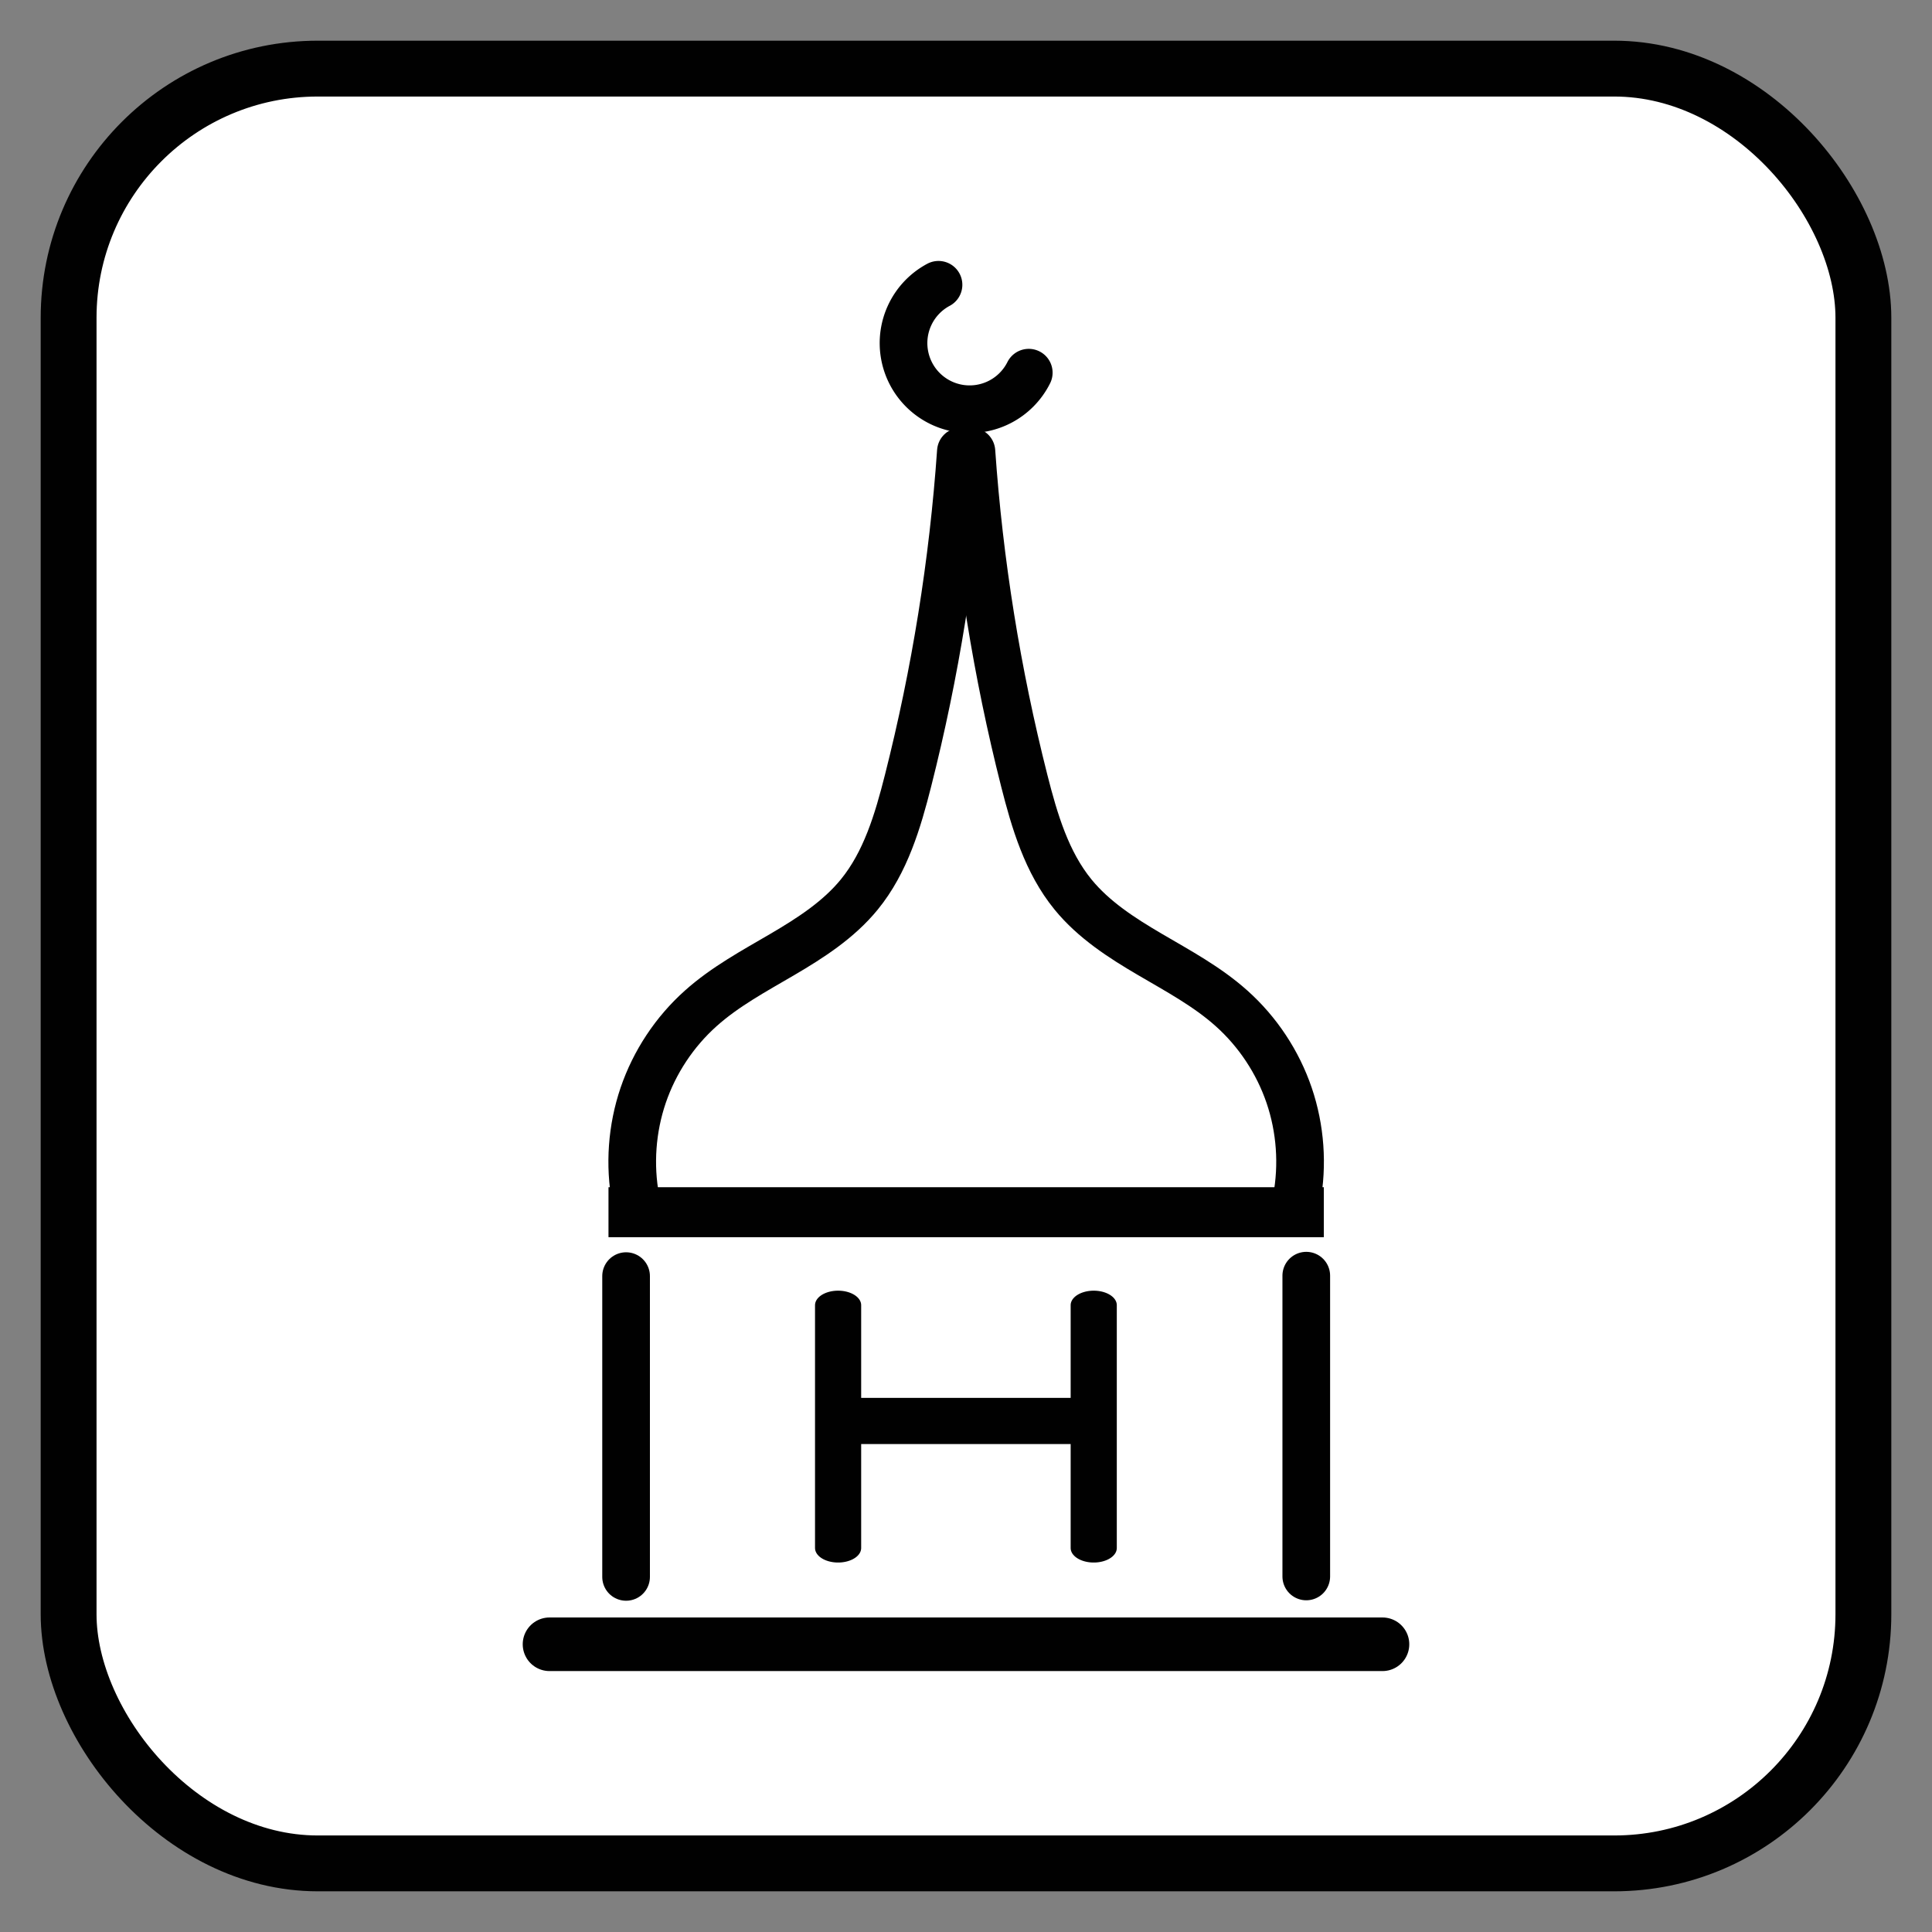 <?xml version="1.0" encoding="UTF-8" standalone="no"?>
<!-- Created with Inkscape (http://www.inkscape.org/) -->

<svg
   width="250"
   height="250"
   viewBox="0 0 66.146 66.146"
   version="1.1"
   id="svg1"
   sodipodi:docname="logo.svg"
   inkscape:version="1.3 (0e150ed6c4, 2023-07-21)"
   xmlns:inkscape="http://www.inkscape.org/namespaces/inkscape"
   xmlns:sodipodi="http://sodipodi.sourceforge.net/DTD/sodipodi-0.dtd"
   xmlns="http://www.w3.org/2000/svg"
   xmlns:svg="http://www.w3.org/2000/svg">
  <rect x="0" y="0" width="66.146" height="66.146" fill="#808080" stroke="none"/>
  <sodipodi:namedview
     id="namedview1"
     pagecolor="#ffffff"
     bordercolor="#111111"
     borderopacity="1"
     inkscape:showpageshadow="0"
     inkscape:pageopacity="0"
     inkscape:pagecheckerboard="1"
     inkscape:deskcolor="#d1d1d1"
     inkscape:document-units="mm"
     inkscape:zoom="2.9255612"
     inkscape:cx="74.173803"
     inkscape:cy="90.410004"
     inkscape:window-width="1920"
     inkscape:window-height="1017"
     inkscape:window-x="-8"
     inkscape:window-y="-8"
     inkscape:window-maximized="1"
     inkscape:current-layer="layer1" />
  <defs
     id="defs1">
    <inkscape:path-effect
       effect="skeletal"
       id="path-effect7"
       is_visible="true"
       lpeversion="1"
       pattern="M 0,0 H 1"
       copytype="single_stretched"
       prop_scale="1"
       scale_y_rel="false"
       spacing="0"
       normal_offset="0"
       tang_offset="0"
       prop_units="false"
       vertical_pattern="false"
       hide_knot="false"
       fuse_tolerance="0" />
    <inkscape:path-effect
       effect="powerstroke"
       id="path-effect5"
       is_visible="true"
       lpeversion="1.3"
       scale_width="1"
       interpolator_type="CentripetalCatmullRom"
       interpolator_beta="0"
       start_linecap_type="round"
       end_linecap_type="round"
       offset_points="0.2,0.75 | 0.5,0.75 | 0.8,0.75"
       linejoin_type="round"
       miter_limit="4"
       not_jump="false"
       sort_points="true"
       message="&lt;b&gt;Ctrl + click&lt;/b&gt; on existing node and move it" />
    <inkscape:path-effect
       effect="skeletal"
       id="path-effect4"
       is_visible="true"
       lpeversion="1"
       pattern="M 0,0 H 1"
       copytype="single_stretched"
       prop_scale="1"
       scale_y_rel="false"
       spacing="0"
       normal_offset="0"
       tang_offset="0"
       prop_units="false"
       vertical_pattern="false"
       hide_knot="false"
       fuse_tolerance="0" />
    <inkscape:path-effect
       effect="spiro"
       id="path-effect1"
       is_visible="true"
       lpeversion="1" />
    <inkscape:path-effect
       effect="spiro"
       id="path-effect1-3"
       is_visible="true"
       lpeversion="1" />
    <inkscape:path-effect
       effect="fill_between_many"
       method="bsplinespiro"
       autoreverse="false"
       close="false"
       join="false"
       linkedpaths="#path3,0,1"
       id="path-effect6"
       is_visible="true"
       lpeversion="0" />
  </defs>
  <g
     inkscape:label="Layer 1"
     inkscape:groupmode="layer"
     id="layer1">
    <rect
       style="fill:#ffffff;fill-opacity:1;stroke:#010101;stroke-width:1.912"
       id="rect11"
       width="61.448"
       height="61.448"
       x="2.349"
       y="2.349"
       ry="8.531" />
    <g
       id="g9"
       transform="matrix(1.088,0,0,1.088,12.529,2.798)">
      <path
         style="fill:#000000;fill-opacity:0;fill-rule:nonzero;stroke:#010101;stroke-width:1.5;stroke-linecap:round"
         d="m 8.186,37.585 v 9.465"
         id="path3"
         inkscape:linked-fill="path6" />
      <path
         style="fill:#000000;fill-opacity:0;stroke:#010101;stroke-width:1.5;stroke-linecap:round"
         d="m 29.59,37.571 v 9.465"
         id="path3-3" />
    </g>
    <path
       style="fill:#000000;fill-opacity:0;stroke:#010101;stroke-width:1.835;stroke-linecap:round"
       d="M 18.814,56.295 H 47.332"
       id="path4" />
    <g
       id="g8"
       transform="matrix(1.088,0,0,1.088,12.601,2.798)">
      <g
         id="g7"
         transform="translate(-0.018)">
        <path
           style="fill:#000000;fill-opacity:0;stroke:#010101;stroke-width:1.5;stroke-linecap:round"
           d="m 18.673,11.511 c -0.244,3.494 -0.802,6.965 -1.663,10.36 -0.322,1.269 -0.706,2.567 -1.535,3.581 -0.65,0.796 -1.533,1.365 -2.42,1.885 -0.887,0.52 -1.802,1.011 -2.568,1.697 -0.825,0.737 -1.455,1.69 -1.812,2.737 -0.356,1.047 -0.438,2.187 -0.235,3.274"
           id="path1"
           inkscape:path-effect="#path-effect1"
           inkscape:original-d="m 18.673303,11.51094 c -0.55423,3.410649 -1.108461,6.906565 -1.662691,10.359847 -0.554231,3.453282 -1.023195,2.387454 -1.534792,3.581181 -0.511598,1.193727 -3.325383,2.387456 -4.988074,3.581181 -1.6626918,1.193726 -1.3642601,4.007512 -2.0463897,6.01127"
           transform="translate(0,0.126)" />
        <path
           style="fill:#000000;fill-opacity:0;stroke:#010101;stroke-width:1.5;stroke-linecap:round"
           d="m 18.673,11.511 c -0.244,3.494 -0.802,6.965 -1.663,10.36 -0.322,1.269 -0.706,2.567 -1.535,3.581 -0.65,0.796 -1.533,1.365 -2.42,1.885 -0.887,0.52 -1.802,1.011 -2.568,1.697 -0.825,0.737 -1.455,1.69 -1.812,2.737 -0.356,1.047 -0.438,2.187 -0.235,3.274"
           id="path1-9"
           inkscape:path-effect="#path-effect1-3"
           inkscape:original-d="m 18.673303,11.51094 c -0.55423,3.410649 -1.108461,6.906565 -1.662691,10.359847 -0.554231,3.453282 -1.023195,2.387454 -1.534792,3.581181 -0.511598,1.193727 -3.325383,2.387456 -4.988074,3.581181 -1.6626918,1.193726 -1.3642601,4.007512 -2.0463897,6.01127"
           transform="matrix(-1,0,0,1,37.678,0.126)" />
      </g>
      <path
         style="fill:#000000;fill-opacity:0;stroke:#010101;stroke-width:1.573"
         d="M 7.566,35.574 H 30.076"
         id="path2" />
      <path
         style="fill:#000000;fill-opacity:0;stroke:#010101;stroke-width:1.5;stroke-linecap:round"
         id="path7"
         sodipodi:type="arc"
         sodipodi:cx="18.930759"
         sodipodi:cy="8.2260914"
         sodipodi:rx="2.0800853"
         sodipodi:ry="2.0800853"
         sodipodi:start="0.46364761"
         sodipodi:end="4.2224317"
         sodipodi:arc-type="arc"
         d="m 20.791,9.156 a 2.08,2.08 0 0 1 -2.163,1.128 2.08,2.08 0 0 1 -1.747,-1.702 2.08,2.08 0 0 1 1.07,-2.192"
         sodipodi:open="true" />
    </g>
    <g
       id="g10"
       transform="matrix(1.088,0,0,1.088,12.619,2.798)">
      <g
         id="g6"
         transform="matrix(0.968,0,0,0.608,0.067,25.912)">
        <path
           style="fill:#000000;fill-opacity:0;stroke:#010101;stroke-width:1.5;stroke-linecap:round"
           d="M 15.194,20.702 V 33.273"
           id="path9" />
        <path
           style="fill:#000000;fill-opacity:0;stroke:#010101;stroke-width:1.5;stroke-linecap:round"
           d="M 23.504,20.702 V 33.273"
           id="path9-5" />
      </g>
      <path
         style="fill:#000000;stroke:#010101;stroke-width:1.453"
         d="m 15.131,42.143 h 7.346"
         id="path6" />
    </g>
  </g>
</svg>
